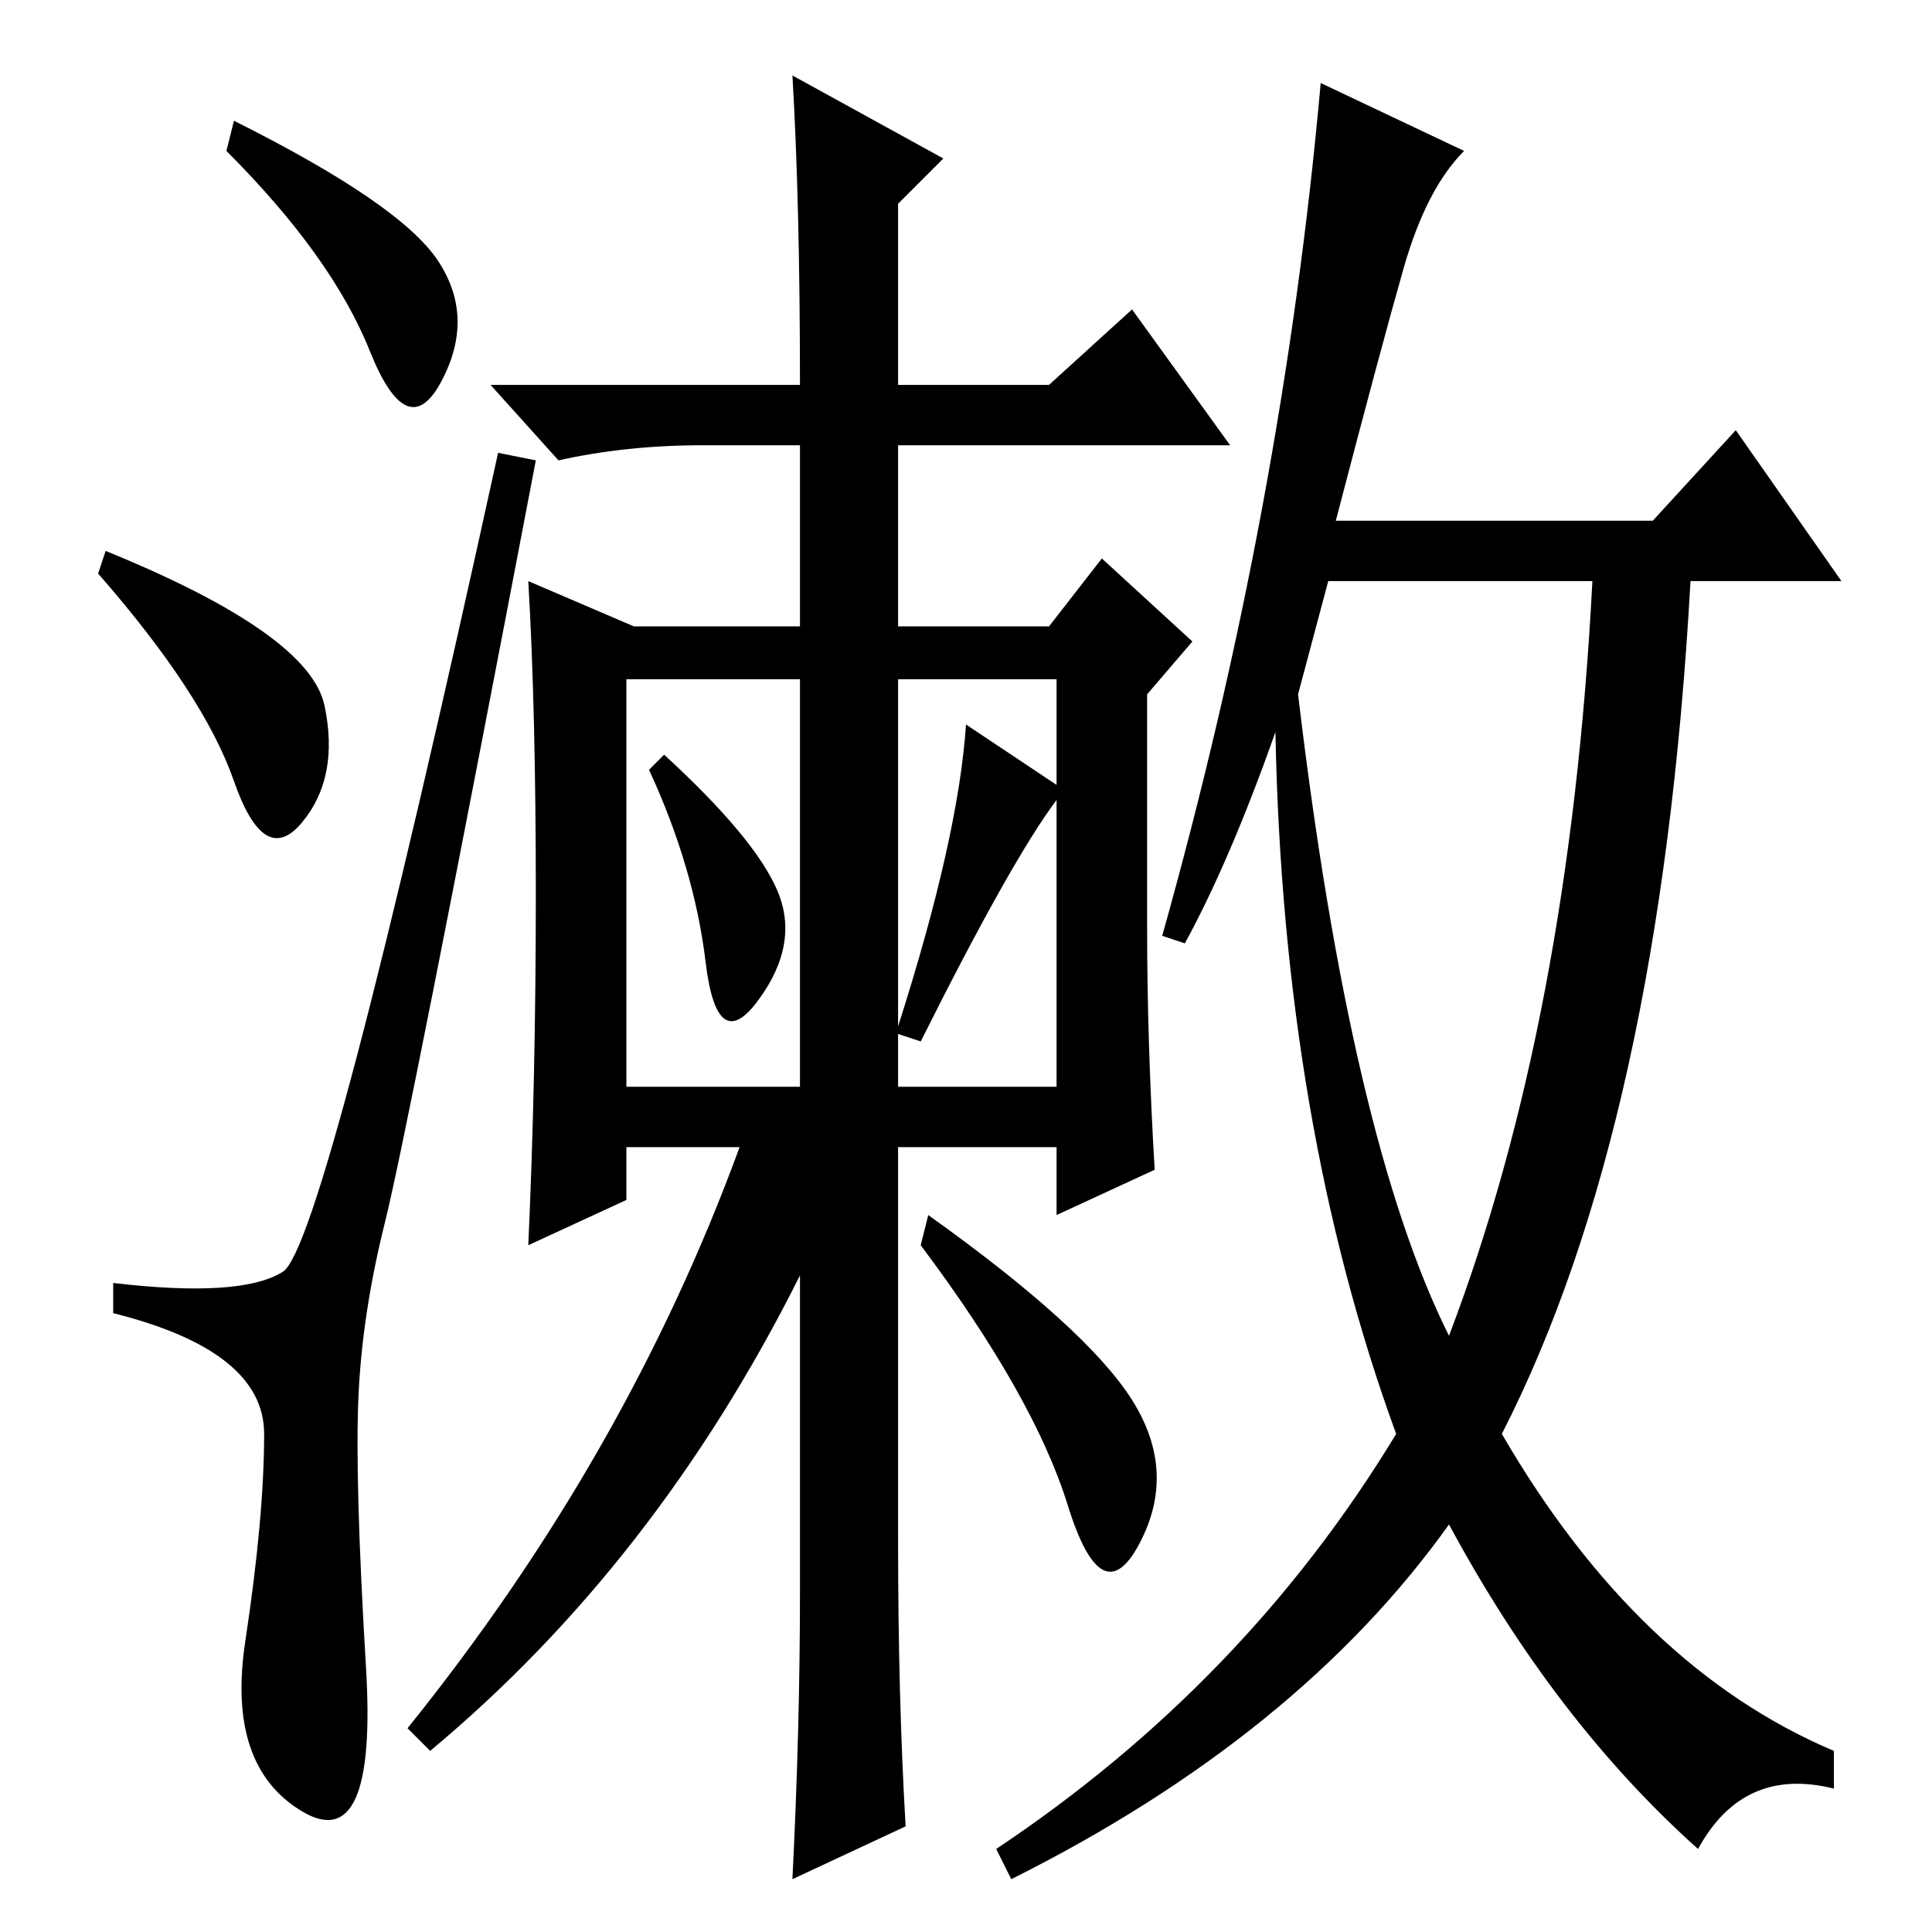 <?xml version="1.0" standalone="no"?>
<!DOCTYPE svg PUBLIC "-//W3C//DTD SVG 1.1//EN" "http://www.w3.org/Graphics/SVG/1.1/DTD/svg11.dtd" >
<svg xmlns="http://www.w3.org/2000/svg" xmlns:xlink="http://www.w3.org/1999/xlink" version="1.1" viewBox="0 -36 256 256">
  <g transform="matrix(1 0 0 -1 0 220)">
   <path fill="currentColor"
d="M31 240q22 -11 27 -18.5t0.5 -16t-9.5 4t-19 26.5zM14 183q27 -11 29 -20.5t-3 -15.5t-9 5.5t-18 27.5zM37.5 87.5q5.5 3.5 28.5 108.5l5 -1q-17 -89 -20 -101t-3.5 -23t1 -36t-8.5 -19t-7.5 22.5t2.5 27.5t-20 16v4q17 -2 22.5 1.5zM105 246l20 -11l-6 -6v-24h20l11 10
l13 -18h-44v-24h20l7 9l12 -11l-6 -7v-31q0 -15 1 -32l-13 -6v9h-21v-52q0 -21 1 -38l-15 -7q1 20 1 38v42q-19 -38 -49 -63l-3 3q29 36 44 77h-15v-7l-13 -6q1 22 1 46.5t-1 41.5l14 -6h22v24h-13q-10 0 -19 -2l-9 10h41q0 24 -1 41zM83 166v-54h23v54h-23zM88 156
q12 -11 15 -18t-2.5 -14.5t-7 5t-7.5 25.5zM140 152v14h-21v-46q8 25 9 40zM140 150q-6 -8 -18 -32l-3 1v-7h21v38zM123 95q21 -15 27 -24.5t1 -19t-9.5 5t-19.5 34.5zM194 236q-5 -5 -8 -15.5t-9 -33.5h42l11 12l14 -20h-20q-4 -72 -25 -113q18 -31 44 -42v-5q-12 3 -18 -8
q-19 17 -33 43q-20 -28 -58 -47l-2 4q33 22 53 55q-15 41 -16 93q-6 -17 -12 -28l-3 1q16 57 21 113zM172 164q7 -59 20 -85q16 42 19 100h-35z" />
  </g>

</svg>
